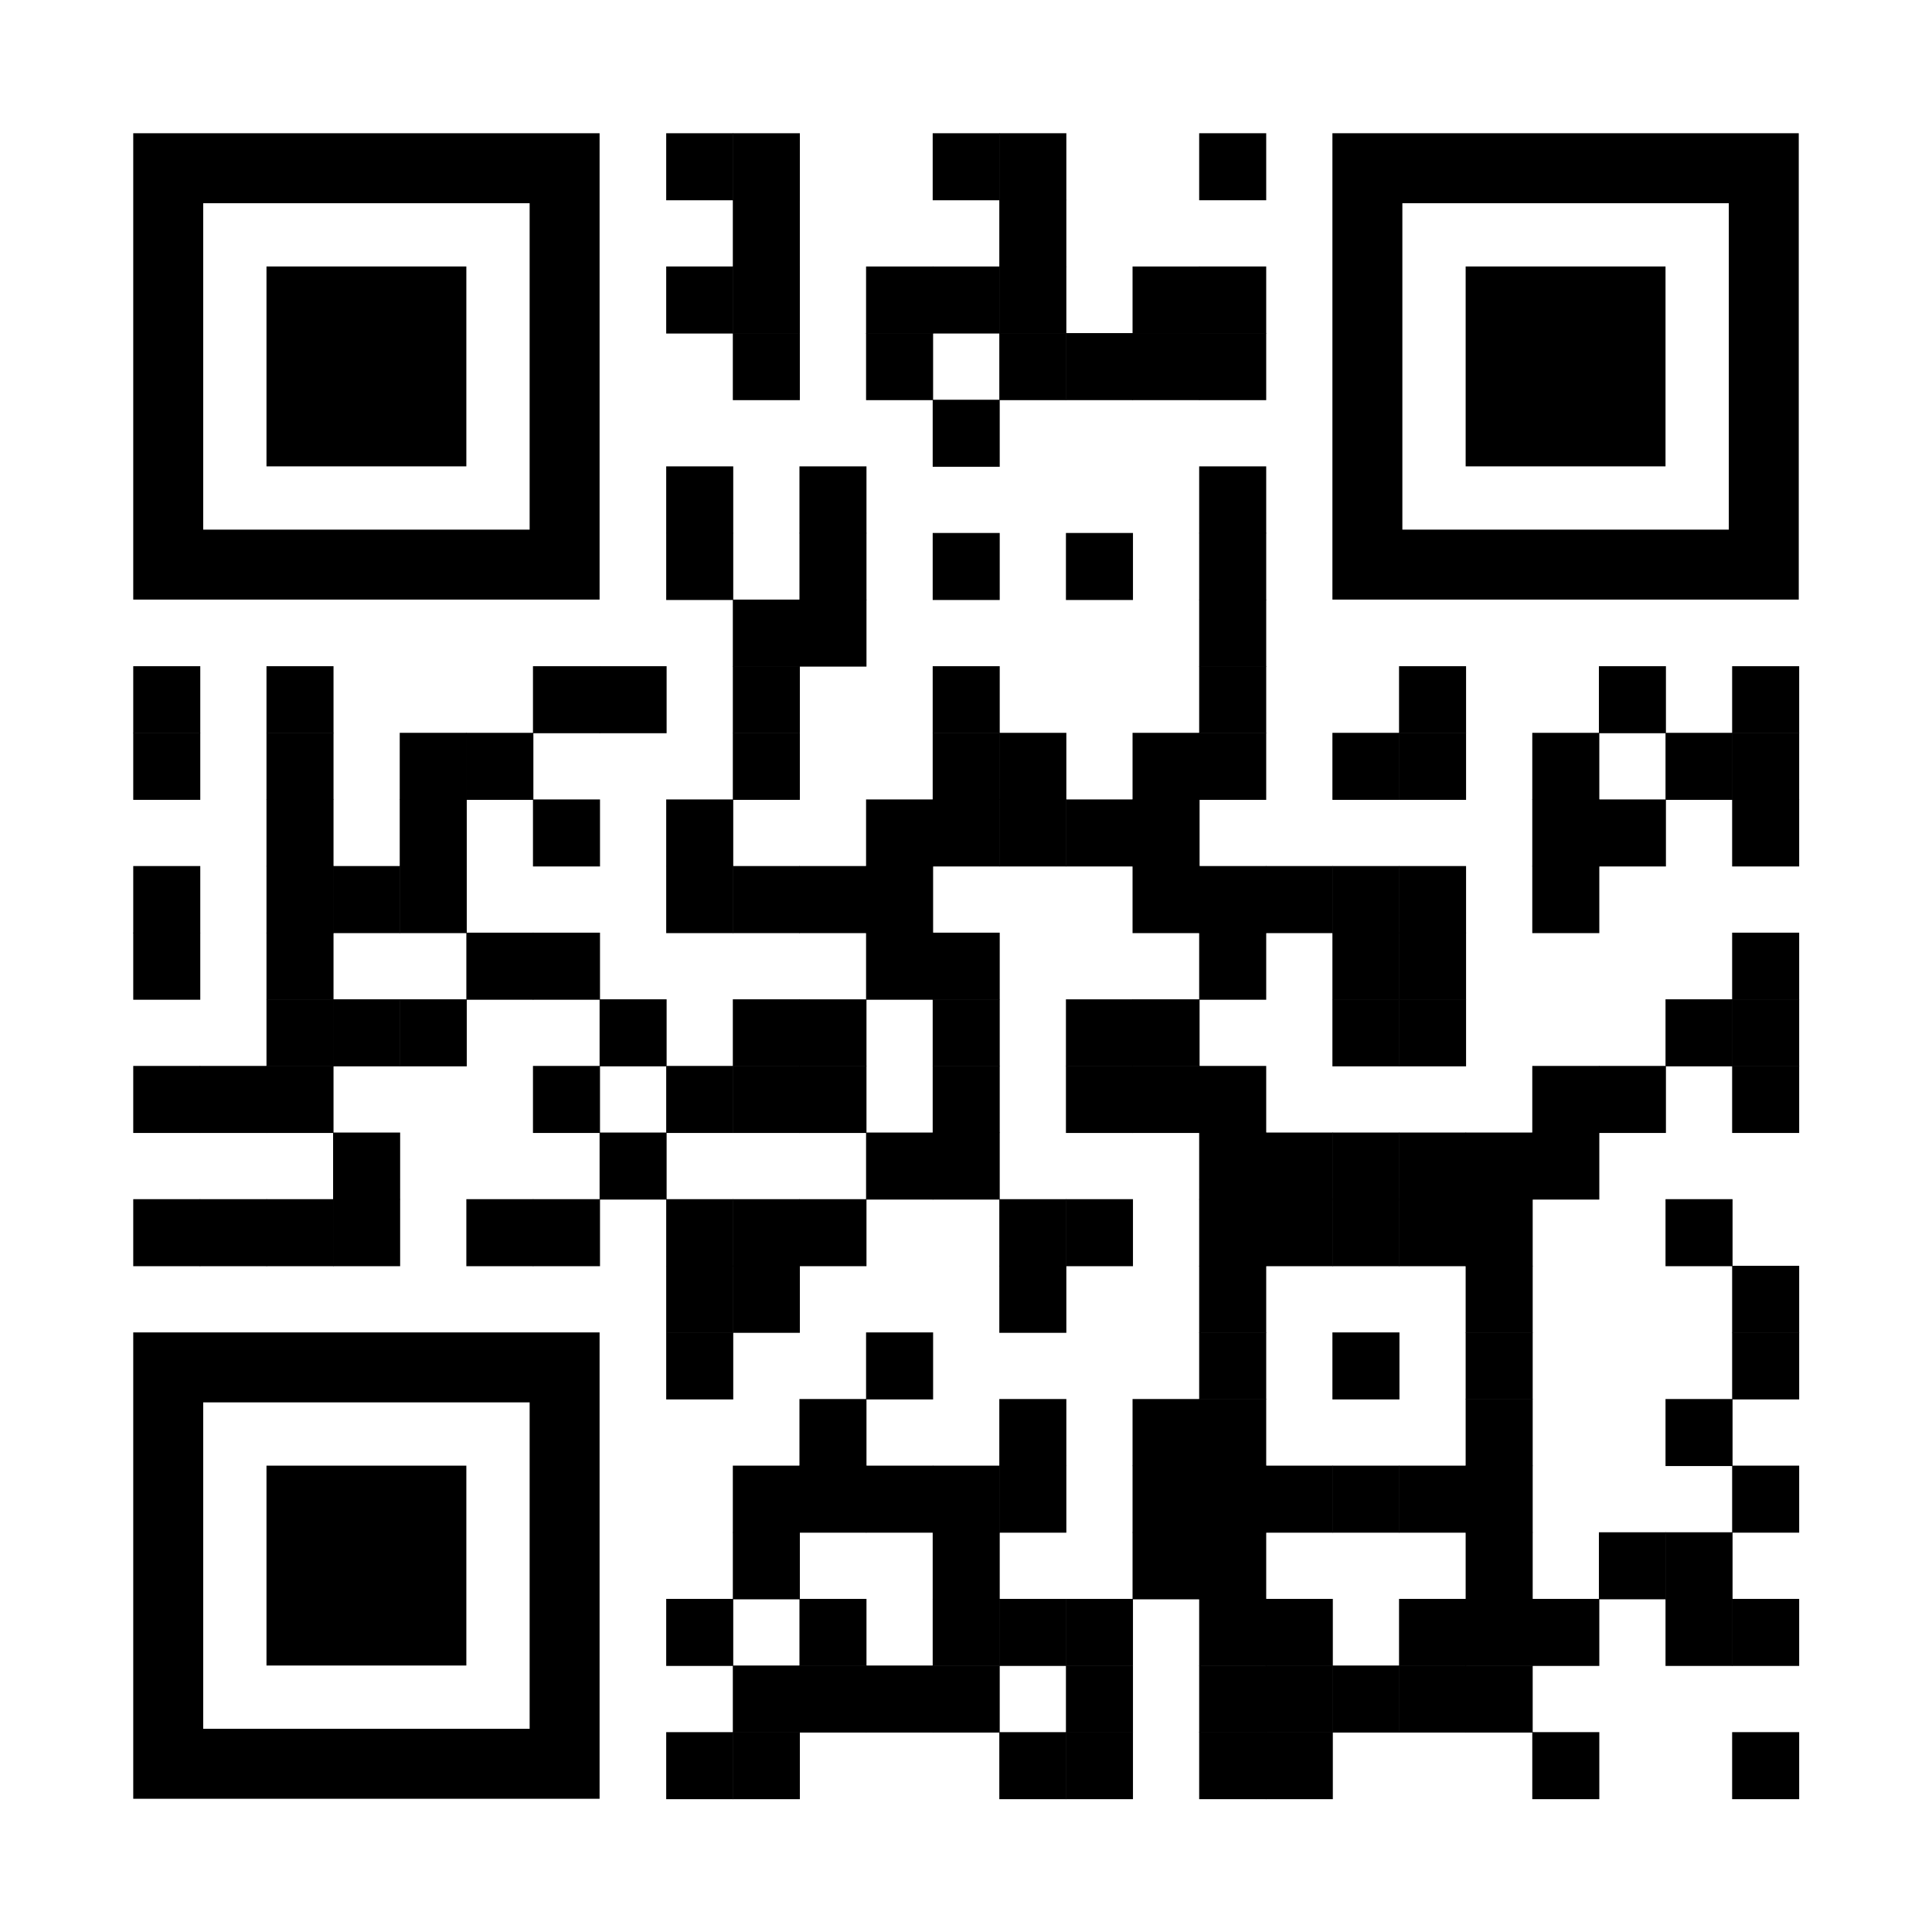 <svg xmlns="http://www.w3.org/2000/svg" xml:space="preserve" id="Layer_1" x="0" y="0" style="enable-background:new 0 0 2320 2320" version="1.1" viewBox="0 0 2320 2320"><style>.st1{fill:none}</style><path d="M0 0h2320v2320H0z" style="fill:#fff"/><path d="M800 160h80.5v80.5H800z"/><path d="M880 160h80.5v80.5H880zm240 0h80.5v80.5H1120z"/><path d="M1200 160h80.5v80.5H1200zm240 0h80.5v80.5H1440zm-560 80h80.5v80.5H880z"/><path d="M1200 240h80.5v80.5H1200zm-400 80h80.5v80.5H800z"/><path d="M880 320h80.5v80.5H880zm160 0h80.5v80.5H1040z"/><path d="M1120 320h80.5v80.5H1120z"/><path d="M1200 320h80.5v80.5H1200zm160 0h80.5v80.5H1360z"/><path d="M1440 320h80.5v80.5H1440zm-560 80h80.5v80.5H880zm160 0h80.5v80.5H1040zm160 0h80.5v80.5H1200z"/><path d="M1280 400h80.5v80.5H1280z"/><path d="M1360 400h80.5v80.5H1360z"/><path d="M1440 400h80.5v80.5H1440zm-320 80h80.5v80.5H1120zm-320 80h80.5v80.5H800zm160 0h80.5v80.5H960zm480 0h80.5v80.5H1440z"/><path d="M800 640h80.5v80.5H800zm160 0h80.5v80.5H960zm160 0h80.5v80.5H1120zm160 0h80.5v80.5H1280zm160 0h80.5v80.5H1440z"/><path d="M880 720h80.5v80.5H880z"/><path d="M960 720h80.5v80.5H960zm480 0h80.5v80.5H1440zM160 800h80.5v80.5H160zm160 0h80.5v80.5H320zm320 0h80.5v80.5H640z"/><path d="M720 800h80.5v80.5H720zm160 0h80.5v80.5H880zm240 0h80.5v80.5H1120zm320 0h80.5v80.5H1440zm240 0h80.5v80.5H1680zm240 0h80.5v80.5H1920zm160 0h80.5v80.5H2080zM160 880h80.5v80.5H160zm160 0h80.5v80.5H320zm160 0h80.5v80.5H480z"/><path d="M560 880h80.5v80.5H560zm320 0h80.5v80.5H880zm240 0h80.5v80.5H1120z"/><path d="M1200 880h80.5v80.5H1200zm160 0h80.5v80.5H1360z"/><path d="M1440 880h80.5v80.5H1440zm160 0h80.5v80.5H1600z"/><path d="M1680 880h80.5v80.5H1680zm160 0h80.5v80.5H1840zm160 0h80.5v80.5H2000z"/><path d="M2080 880h80.5v80.5H2080zM320 960h80.5v80.5H320zm160 0h80.5v80.5H480zm160 0h80.5v80.5H640zm160 0h80.5v80.5H800zm240 0h80.5v80.5H1040z"/><path d="M1120 960h80.5v80.5H1120z"/><path d="M1200 960h80.5v80.5H1200z"/><path d="M1280 960h80.5v80.5H1280z"/><path d="M1360 960h80.5v80.5H1360zm480 0h80.5v80.5H1840z"/><path d="M1920 960h80.5v80.5H1920zm160 0h80.5v80.5H2080zm-1920 80h80.5v80.5H160zm160 0h80.5v80.5H320z"/><path d="M400 1040h80.5v80.5H400z"/><path d="M480 1040h80.5v80.5H480zm320 0h80.5v80.5H800z"/><path d="M880 1040h80.5v80.5H880z"/><path d="M960 1040h80.5v80.5H960z"/><path d="M1040 1040h80.5v80.5H1040zm320 0h80.5v80.5H1360z"/><path d="M1440 1040h80.5v80.5H1440z"/><path d="M1520 1040h80.5v80.5H1520z"/><path d="M1600 1040h80.5v80.5H1600z"/><path d="M1680 1040h80.5v80.5H1680zm160 0h80.5v80.5H1840zm-1680 80h80.5v80.5H160zm160 0h80.5v80.5H320zm240 0h80.5v80.5H560z"/><path d="M640 1120h80.5v80.5H640zm400 0h80.5v80.5H1040z"/><path d="M1120 1120h80.5v80.5H1120zm320 0h80.5v80.5H1440zm160 0h80.5v80.5H1600z"/><path d="M1680 1120h80.5v80.5H1680zm400 0h80.5v80.5H2080zm-1760 80h80.5v80.5H320z"/><path d="M400 1200h80.5v80.5H400z"/><path d="M480 1200h80.5v80.5H480zm240 0h80.5v80.5H720zm160 0h80.5v80.5H880z"/><path d="M960 1200h80.5v80.5H960zm160 0h80.5v80.5H1120zm160 0h80.5v80.5H1280z"/><path d="M1360 1200h80.5v80.5H1360zm240 0h80.5v80.5H1600z"/><path d="M1680 1200h80.5v80.5H1680zm320 0h80.5v80.5H2000z"/><path d="M2080 1200h80.5v80.5H2080zm-1920 80h80.5v80.5H160z"/><path d="M240 1280h80.5v80.5H240z"/><path d="M320 1280h80.5v80.5H320zm320 0h80.5v80.5H640zm160 0h80.5v80.5H800z"/><path d="M880 1280h80.5v80.5H880z"/><path d="M960 1280h80.5v80.5H960zm160 0h80.5v80.5H1120zm160 0h80.5v80.5H1280z"/><path d="M1360 1280h80.5v80.5H1360z"/><path d="M1440 1280h80.5v80.5H1440zm400 0h80.5v80.5H1840z"/><path d="M1920 1280h80.5v80.5H1920zm160 0h80.5v80.5H2080zm-1680 80h80.5v80.5H400zm320 0h80.5v80.5H720zm320 0h80.5v80.5H1040z"/><path d="M1120 1360h80.5v80.5H1120zm320 0h80.5v80.5H1440z"/><path d="M1520 1360h80.5v80.5H1520z"/><path d="M1600 1360h80.5v80.5H1600z"/><path d="M1680 1360h80.5v80.5H1680z"/><path d="M1760 1360h80.5v80.5H1760z"/><path d="M1840 1360h80.5v80.5H1840zm-1680 80h80.5v80.5H160z"/><path d="M240 1440h80.5v80.5H240z"/><path d="M320 1440h80.5v80.5H320z"/><path d="M400 1440h80.5v80.5H400zm160 0h80.5v80.5H560z"/><path d="M640 1440h80.5v80.5H640zm160 0h80.5v80.5H800z"/><path d="M880 1440h80.5v80.5H880z"/><path d="M960 1440h80.5v80.5H960zm240 0h80.5v80.5H1200z"/><path d="M1280 1440h80.5v80.5H1280zm160 0h80.5v80.5H1440z"/><path d="M1520 1440h80.5v80.5H1520z"/><path d="M1600 1440h80.5v80.5H1600z"/><path d="M1680 1440h80.5v80.5H1680z"/><path d="M1760 1440h80.5v80.5H1760zm240 0h80.5v80.5H2000zm-1200 80h80.5v80.5H800z"/><path d="M880 1520h80.5v80.5H880zm320 0h80.5v80.5H1200zm240 0h80.5v80.5H1440zm320 0h80.5v80.5H1760zm320 0h80.5v80.5H2080z"/><path d="M800 1600h80.5v80.5H800zm240 0h80.5v80.5H1040zm400 0h80.5v80.5H1440zm160 0h80.5v80.5H1600zm160 0h80.5v80.5H1760zm320 0h80.5v80.5H2080z"/><path d="M960 1680h80.5v80.5H960zm240 0h80.5v80.5H1200zm160 0h80.5v80.5H1360z"/><path d="M1440 1680h80.5v80.5H1440zm320 0h80.5v80.5H1760zm240 0h80.5v80.5H2000zm-1120 80h80.5v80.5H880z"/><path d="M960 1760h80.5v80.5H960z"/><path d="M1040 1760h80.5v80.5H1040z"/><path d="M1120 1760h80.5v80.5H1120z"/><path d="M1200 1760h80.5v80.5H1200zm160 0h80.5v80.5H1360z"/><path d="M1440 1760h80.5v80.5H1440z"/><path d="M1520 1760h80.5v80.5H1520z"/><path d="M1600 1760h80.5v80.5H1600z"/><path d="M1680 1760h80.5v80.5H1680z"/><path d="M1760 1760h80.5v80.5H1760zm320 0h80.5v80.5H2080zm-1200 80h80.5v80.5H880zm240 0h80.5v80.5H1120zm240 0h80.5v80.5H1360z"/><path d="M1440 1840h80.5v80.5H1440zm320 0h80.5v80.5H1760zm160 0h80.5v80.5H1920z"/><path d="M2000 1840h80.5v80.5H2000zm-1200 80h80.5v80.5H800zm160 0h80.5v80.5H960zm160 0h80.5v80.5H1120z"/><path d="M1200 1920h80.5v80.5H1200z"/><path d="M1280 1920h80.5v80.5H1280zm160 0h80.5v80.5H1440z"/><path d="M1520 1920h80.5v80.5H1520zm160 0h80.5v80.5H1680z"/><path d="M1760 1920h80.5v80.5H1760z"/><path d="M1840 1920h80.5v80.5H1840zm160 0h80.5v80.5H2000z"/><path d="M2080 1920h80.5v80.5H2080zm-1200 80h80.5v80.5H880z"/><path d="M960 2000h80.5v80.5H960z"/><path d="M1040 2000h80.5v80.5H1040z"/><path d="M1120 2000h80.5v80.5H1120zm160 0h80.5v80.5H1280zm160 0h80.5v80.5H1440z"/><path d="M1520 2000h80.5v80.5H1520z"/><path d="M1600 2000h80.5v80.5H1600z"/><path d="M1680 2000h80.5v80.5H1680z"/><path d="M1760 2000h80.5v80.5H1760zm-960 80h80.5v80.5H800z"/><path d="M880 2080h80.5v80.5H880zm320 0h80.5v80.5H1200z"/><path d="M1280 2080h80.5v80.5H1280zm160 0h80.5v80.5H1440z"/><path d="M1520 2080h80.5v80.5H1520zm320 0h80.5v80.5H1840zm240 0h80.5v80.5H2080z"/><path d="M244 244h392v392H244z" class="st1"/><path d="M636 160H160v560h560V160h-84zm0 476H244V244h392v392z"/><path d="M1684 244h392v392h-392z" class="st1"/><path d="M2076 160h-476v560h560V160h-84zm0 476h-392V244h392v392z"/><path d="M244 1684h392v392H244z" class="st1"/><path d="M636 1600H160v560h560v-560h-84zm0 476H244v-392h392v392zM320 320h240v240H320zm1440 0h240v240h-240z"/><path d="M320 1760h240v240H320z"/></svg>